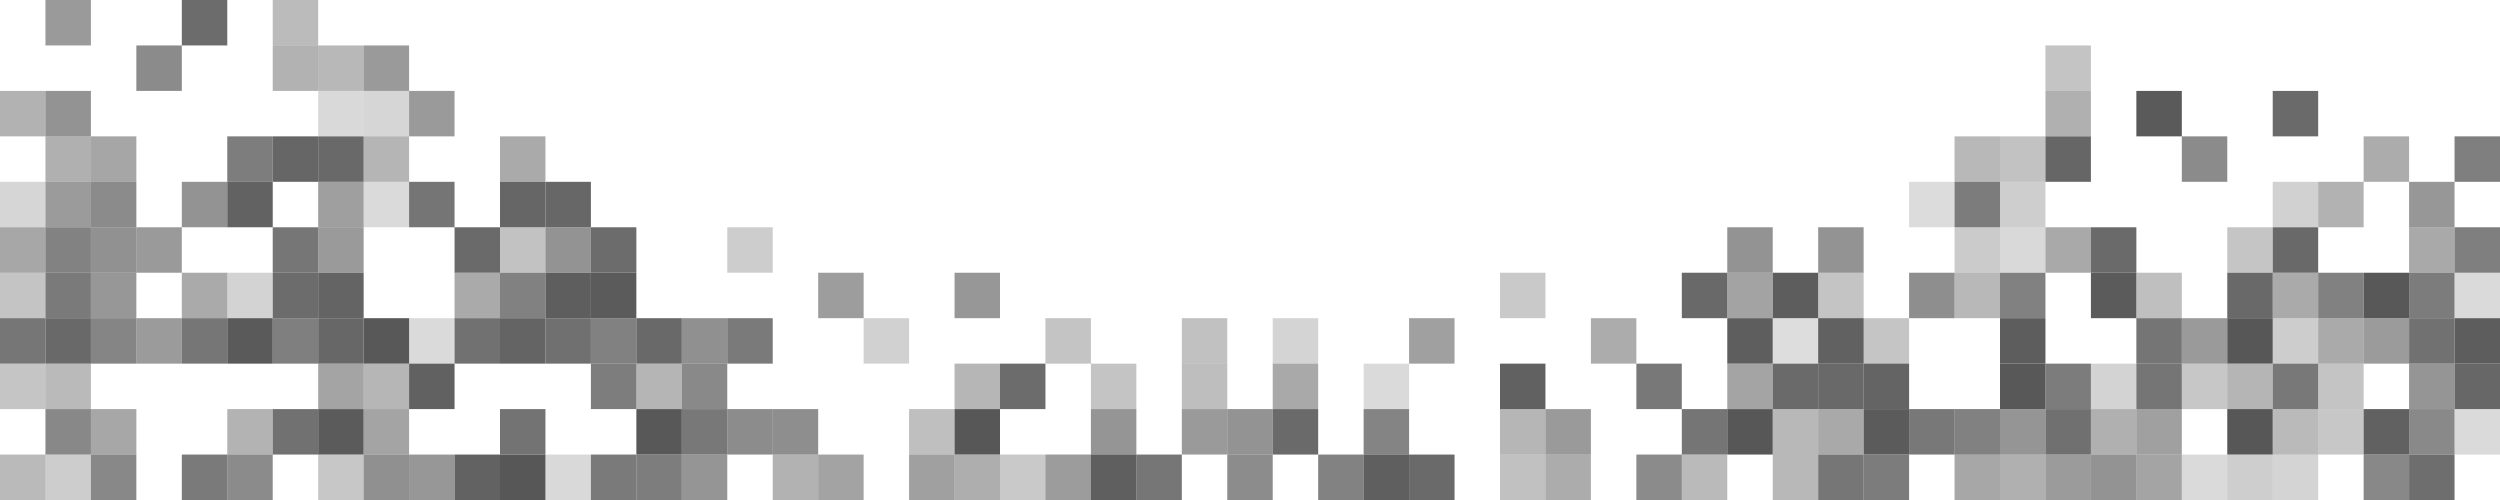<?xml version="1.0" encoding="UTF-8" standalone="no"?>
<!DOCTYPE svg PUBLIC "-//W3C//DTD SVG 1.1//EN" "http://www.w3.org/Graphics/SVG/1.1/DTD/svg11.dtd">
<svg width="100%" height="100%" viewBox="0 0 660 132" version="1.1" xmlns="http://www.w3.org/2000/svg" xmlns:xlink="http://www.w3.org/1999/xlink" xml:space="preserve" xmlns:serif="http://www.serif.com/" style="fill-rule:evenodd;clip-rule:evenodd;stroke-linejoin:round;stroke-miterlimit:2;">
    <g transform="matrix(1,0,0,1,-696,-3)">
        <g id="Offline--Dark-" serif:id="Offline (Dark)" transform="matrix(1,0,0,1,617,-982)">
            <rect x="79" y="985" width="660" height="132" style="fill:none;"/>
            <g transform="matrix(1,0,0,1,79,985)">
                <rect x="648" y="36" width="12" height="12" style="fill:rgb(87,87,87);fill-opacity:0.76;fill-rule:nonzero;"/>
            </g>
            <g transform="matrix(1,0,0,1,79,985)">
                <rect x="444" y="72" width="12" height="12" style="fill:rgb(87,87,87);fill-opacity:0.89;fill-rule:nonzero;"/>
            </g>
            <g transform="matrix(1,0,0,1,79,985)">
                <rect x="420" y="84" width="12" height="12" style="fill:rgb(87,87,87);fill-opacity:0.49;fill-rule:nonzero;"/>
            </g>
            <g transform="matrix(1,0,0,1,79,985)">
                <rect x="408" y="108" width="12" height="12" style="fill:rgb(87,87,87);fill-opacity:0.6;fill-rule:nonzero;"/>
            </g>
            <g transform="matrix(1,0,0,1,79,985)">
                <rect x="408" y="120" width="12" height="12" style="fill:rgb(87,87,87);fill-opacity:0.49;fill-rule:nonzero;"/>
            </g>
            <g transform="matrix(1,0,0,1,79,985)">
                <rect x="432" y="120" width="12" height="12" style="fill:rgb(87,87,87);fill-opacity:0.69;fill-rule:nonzero;"/>
            </g>
            <g transform="matrix(1,0,0,1,79,985)">
                <rect x="444" y="120" width="12" height="12" style="fill:rgb(87,87,87);fill-opacity:0.41;fill-rule:nonzero;"/>
            </g>
            <g transform="matrix(1,0,0,1,79,985)">
                <rect x="444" y="108" width="12" height="12" style="fill:rgb(87,87,87);fill-opacity:0.82;fill-rule:nonzero;"/>
            </g>
            <g transform="matrix(1,0,0,1,79,985)">
                <rect x="456" y="108" width="12" height="12" style="fill:rgb(87,87,87);fill-rule:nonzero;"/>
            </g>
            <g transform="matrix(1,0,0,1,79,985)">
                <rect x="480" y="84" width="12" height="12" style="fill:rgb(87,87,87);fill-opacity:0.2;fill-rule:nonzero;"/>
            </g>
            <g transform="matrix(1,0,0,1,79,985)">
                <rect x="456" y="72" width="12" height="12" style="fill:rgb(87,87,87);fill-opacity:0.55;fill-rule:nonzero;"/>
            </g>
            <g transform="matrix(1,0,0,1,79,985)">
                <rect x="456" y="60" width="12" height="12" style="fill:rgb(87,87,87);fill-opacity:0.64;fill-rule:nonzero;"/>
            </g>
            <g transform="matrix(1,0,0,1,79,985)">
                <rect x="492" y="96" width="12" height="12" style="fill:rgb(87,87,87);fill-opacity:0.24;fill-rule:nonzero;"/>
            </g>
            <g transform="matrix(1,0,0,1,79,985)">
                <path d="M468,108L468,120L480,120L480,108L468,108ZM468,120L468,132L480,132L480,120L468,120Z" style="fill:rgb(87,87,87);fill-opacity:0.42;fill-rule:nonzero;"/>
            </g>
            <g transform="matrix(1,0,0,1,79,985)">
                <rect x="492" y="120" width="12" height="12" style="fill:rgb(87,87,87);fill-opacity:0.78;fill-rule:nonzero;"/>
            </g>
            <g transform="matrix(1,0,0,1,79,985)">
                <rect x="480" y="120" width="12" height="12" style="fill:rgb(87,87,87);fill-opacity:0.81;fill-rule:nonzero;"/>
            </g>
            <g transform="matrix(1,0,0,1,79,985)">
                <rect x="480" y="108" width="12" height="12" style="fill:rgb(87,87,87);fill-opacity:0.51;fill-rule:nonzero;"/>
            </g>
            <g transform="matrix(1,0,0,1,79,985)">
                <rect x="480" y="96" width="12" height="12" style="fill:rgb(87,87,87);fill-opacity:0.89;fill-rule:nonzero;"/>
            </g>
            <g transform="matrix(1,0,0,1,79,985)">
                <rect x="528" y="120" width="12" height="12" style="fill:rgb(87,87,87);fill-opacity:0.47;fill-rule:nonzero;"/>
            </g>
            <g transform="matrix(1,0,0,1,79,985)">
                <rect x="516" y="120" width="12" height="12" style="fill:rgb(87,87,87);fill-opacity:0.52;fill-rule:nonzero;"/>
            </g>
            <g transform="matrix(1,0,0,1,79,985)">
                <rect x="516" y="108" width="12" height="12" style="fill:rgb(87,87,87);fill-opacity:0.28;fill-rule:nonzero;"/>
            </g>
            <g transform="matrix(1,0,0,1,79,985)">
                <rect x="468" y="96" width="12" height="12" style="fill:rgb(87,87,87);fill-opacity:0.88;fill-rule:nonzero;"/>
            </g>
            <g transform="matrix(1,0,0,1,79,985)">
                <rect x="396" y="96" width="12" height="12" style="fill:rgb(87,87,87);fill-opacity:0.94;fill-rule:nonzero;"/>
            </g>
            <g transform="matrix(1,0,0,1,79,985)">
                <rect x="396" y="108" width="12" height="12" style="fill:rgb(87,87,87);fill-opacity:0.43;fill-rule:nonzero;"/>
            </g>
            <g transform="matrix(1,0,0,1,79,985)">
                <rect x="396" y="120" width="12" height="12" style="fill:rgb(87,87,87);fill-opacity:0.37;fill-rule:nonzero;"/>
            </g>
            <g transform="matrix(1,0,0,1,79,985)">
                <rect x="372" y="84" width="12" height="12" style="fill:rgb(87,87,87);fill-opacity:0.56;fill-rule:nonzero;"/>
            </g>
            <g transform="matrix(1,0,0,1,79,985)">
                <rect x="396" y="72" width="12" height="12" style="fill:rgb(87,87,87);fill-opacity:0.32;fill-rule:nonzero;"/>
            </g>
            <g transform="matrix(1,0,0,1,79,985)">
                <rect x="372" y="120" width="12" height="12" style="fill:rgb(87,87,87);fill-opacity:0.88;fill-rule:nonzero;"/>
            </g>
            <g transform="matrix(1,0,0,1,79,985)">
                <rect x="360" y="96" width="12" height="12" style="fill:rgb(87,87,87);fill-opacity:0.22;fill-rule:nonzero;"/>
            </g>
            <g transform="matrix(1,0,0,1,79,985)">
                <rect x="360" y="120" width="12" height="12" style="fill:rgb(87,87,87);fill-opacity:0.2;fill-rule:nonzero;"/>
            </g>
            <g transform="matrix(1,0,0,1,79,985)">
                <rect x="360" y="108" width="12" height="12" style="fill:rgb(87,87,87);fill-opacity:0.73;fill-rule:nonzero;"/>
            </g>
            <g transform="matrix(1,0,0,1,79,985)">
                <rect x="336" y="108" width="12" height="12" style="fill:rgb(87,87,87);fill-opacity:0.88;fill-rule:nonzero;"/>
            </g>
            <g transform="matrix(1,0,0,1,79,985)">
                <rect x="336" y="96" width="12" height="12" style="fill:rgb(87,87,87);fill-opacity:0.51;fill-rule:nonzero;"/>
            </g>
            <g transform="matrix(1,0,0,1,79,985)">
                <rect x="336" y="84" width="12" height="12" style="fill:rgb(87,87,87);fill-opacity:0.25;fill-rule:nonzero;"/>
            </g>
            <g transform="matrix(1,0,0,1,79,985)">
                <rect x="324" y="108" width="12" height="12" style="fill:rgb(87,87,87);fill-opacity:0.64;fill-rule:nonzero;"/>
            </g>
            <g transform="matrix(1,0,0,1,79,985)">
                <rect x="324" y="120" width="12" height="12" style="fill:rgb(87,87,87);fill-opacity:0.68;fill-rule:nonzero;"/>
            </g>
            <g transform="matrix(1,0,0,1,79,985)">
                <rect x="312" y="108" width="12" height="12" style="fill:rgb(87,87,87);fill-opacity:0.6;fill-rule:nonzero;"/>
            </g>
            <g transform="matrix(1,0,0,1,79,985)">
                <rect x="300" y="120" width="12" height="12" style="fill:rgb(87,87,87);fill-opacity:0.81;fill-rule:nonzero;"/>
            </g>
            <g transform="matrix(1,0,0,1,79,985)">
                <rect x="276" y="120" width="12" height="12" style="fill:rgb(87,87,87);fill-opacity:0.22;fill-rule:nonzero;"/>
            </g>
            <g transform="matrix(1,0,0,1,79,985)">
                <rect x="288" y="120" width="12" height="12" style="fill:rgb(87,87,87);fill-opacity:0.3;fill-rule:nonzero;"/>
            </g>
            <g transform="matrix(1,0,0,1,79,985)">
                <rect x="36" y="84" width="12" height="12" style="fill:rgb(87,87,87);fill-opacity:0.59;fill-rule:nonzero;"/>
            </g>
            <g transform="matrix(1,0,0,1,79,985)">
                <rect x="24" y="108" width="12" height="12" style="fill:rgb(87,87,87);fill-opacity:0.52;fill-rule:nonzero;"/>
            </g>
            <g transform="matrix(1,0,0,1,79,985)">
                <rect x="24" y="120" width="12" height="12" style="fill:rgb(87,87,87);fill-opacity:0.71;fill-rule:nonzero;"/>
            </g>
            <g transform="matrix(1,0,0,1,79,985)">
                <rect x="48" y="120" width="12" height="12" style="fill:rgb(87,87,87);fill-opacity:0.79;fill-rule:nonzero;"/>
            </g>
            <g transform="matrix(1,0,0,1,79,985)">
                <rect x="60" y="120" width="12" height="12" style="fill:rgb(87,87,87);fill-opacity:0.69;fill-rule:nonzero;"/>
            </g>
            <g transform="matrix(1,0,0,1,79,985)">
                <rect x="60" y="108" width="12" height="12" style="fill:rgb(87,87,87);fill-opacity:0.45;fill-rule:nonzero;"/>
            </g>
            <g transform="matrix(1,0,0,1,79,985)">
                <rect x="72" y="108" width="12" height="12" style="fill:rgb(87,87,87);fill-opacity:0.84;fill-rule:nonzero;"/>
            </g>
            <g transform="matrix(1,0,0,1,79,985)">
                <rect x="72" y="84" width="12" height="12" style="fill:rgb(87,87,87);fill-opacity:0.76;fill-rule:nonzero;"/>
            </g>
            <g transform="matrix(1,0,0,1,79,985)">
                <rect x="84" y="84" width="12" height="12" style="fill:rgb(87,87,87);fill-opacity:0.9;fill-rule:nonzero;"/>
            </g>
            <g transform="matrix(1,0,0,1,79,985)">
                <rect x="72" y="60" width="12" height="12" style="fill:rgb(87,87,87);fill-opacity:0.81;fill-rule:nonzero;"/>
            </g>
            <g transform="matrix(1,0,0,1,79,985)">
                <rect x="108" y="96" width="12" height="12" style="fill:rgb(87,87,87);fill-opacity:0.94;fill-rule:nonzero;"/>
            </g>
            <g transform="matrix(1,0,0,1,79,985)">
                <rect x="84" y="108" width="12" height="12" style="fill:rgb(87,87,87);fill-opacity:0.97;fill-rule:nonzero;"/>
            </g>
            <g transform="matrix(1,0,0,1,79,985)">
                <rect x="84" y="120" width="12" height="12" style="fill:rgb(87,87,87);fill-opacity:0.33;fill-rule:nonzero;"/>
            </g>
            <g transform="matrix(1,0,0,1,79,985)">
                <rect x="108" y="120" width="12" height="12" style="fill:rgb(87,87,87);fill-opacity:0.62;fill-rule:nonzero;"/>
            </g>
            <g transform="matrix(1,0,0,1,79,985)">
                <rect x="96" y="120" width="12" height="12" style="fill:rgb(87,87,87);fill-opacity:0.66;fill-rule:nonzero;"/>
            </g>
            <g transform="matrix(1,0,0,1,79,985)">
                <rect x="96" y="108" width="12" height="12" style="fill:rgb(87,87,87);fill-opacity:0.54;fill-rule:nonzero;"/>
            </g>
            <g transform="matrix(1,0,0,1,79,985)">
                <rect x="96" y="96" width="12" height="12" style="fill:rgb(87,87,87);fill-opacity:0.43;fill-rule:nonzero;"/>
            </g>
            <g transform="matrix(1,0,0,1,79,985)">
                <rect x="144" y="120" width="12" height="12" style="fill:rgb(87,87,87);fill-opacity:0.23;fill-rule:nonzero;"/>
            </g>
            <g transform="matrix(1,0,0,1,79,985)">
                <rect x="132" y="120" width="12" height="12" style="fill:rgb(87,87,87);fill-rule:nonzero;"/>
            </g>
            <g transform="matrix(1,0,0,1,79,985)">
                <rect x="132" y="108" width="12" height="12" style="fill:rgb(87,87,87);fill-opacity:0.83;fill-rule:nonzero;"/>
            </g>
            <g transform="matrix(1,0,0,1,79,985)">
                <rect x="84" y="96" width="12" height="12" style="fill:rgb(87,87,87);fill-opacity:0.54;fill-rule:nonzero;"/>
            </g>
            <g transform="matrix(1,0,0,1,79,985)">
                <rect x="12" y="96" width="12" height="12" style="fill:rgb(87,87,87);fill-opacity:0.41;fill-rule:nonzero;"/>
            </g>
            <g transform="matrix(1,0,0,1,79,985)">
                <rect x="12" y="108" width="12" height="12" style="fill:rgb(87,87,87);fill-opacity:0.71;fill-rule:nonzero;"/>
            </g>
            <g transform="matrix(1,0,0,1,79,985)">
                <rect x="12" y="120" width="12" height="12" style="fill:rgb(87,87,87);fill-opacity:0.3;fill-rule:nonzero;"/>
            </g>
            <g transform="matrix(1,0,0,1,79,985)">
                <rect x="0" y="96" width="12" height="12" style="fill:rgb(87,87,87);fill-opacity:0.34;fill-rule:nonzero;"/>
            </g>
            <g transform="matrix(1,0,0,1,79,985)">
                <rect x="0" y="120" width="12" height="12" style="fill:rgb(87,87,87);fill-opacity:0.41;fill-rule:nonzero;"/>
            </g>
            <g transform="matrix(1,0,0,1,79,985)">
                <rect x="12" y="72" width="12" height="12" style="fill:rgb(87,87,87);fill-opacity:0.79;fill-rule:nonzero;"/>
            </g>
            <g transform="matrix(1,0,0,1,79,985)">
                <rect x="48" y="0" width="12" height="12" style="fill:rgb(87,87,87);fill-opacity:0.87;fill-rule:nonzero;"/>
            </g>
            <g transform="matrix(1,0,0,1,79,985)">
                <rect x="36" y="12" width="12" height="12" style="fill:rgb(87,87,87);fill-opacity:0.69;fill-rule:nonzero;"/>
            </g>
            <g transform="matrix(1,0,0,1,79,985)">
                <rect x="24" y="36" width="12" height="12" style="fill:rgb(87,87,87);fill-opacity:0.53;fill-rule:nonzero;"/>
            </g>
            <g transform="matrix(1,0,0,1,79,985)">
                <rect x="24" y="48" width="12" height="12" style="fill:rgb(87,87,87);fill-opacity:0.69;fill-rule:nonzero;"/>
            </g>
            <g transform="matrix(1,0,0,1,79,985)">
                <rect x="48" y="48" width="12" height="12" style="fill:rgb(87,87,87);fill-opacity:0.64;fill-rule:nonzero;"/>
            </g>
            <g transform="matrix(1,0,0,1,79,985)">
                <rect x="60" y="48" width="12" height="12" style="fill:rgb(87,87,87);fill-opacity:0.93;fill-rule:nonzero;"/>
            </g>
            <g transform="matrix(1,0,0,1,79,985)">
                <rect x="60" y="36" width="12" height="12" style="fill:rgb(87,87,87);fill-opacity:0.77;fill-rule:nonzero;"/>
            </g>
            <g transform="matrix(1,0,0,1,79,985)">
                <rect x="72" y="36" width="12" height="12" style="fill:rgb(87,87,87);fill-opacity:0.91;fill-rule:nonzero;"/>
            </g>
            <g transform="matrix(1,0,0,1,79,985)">
                <rect x="72" y="12" width="12" height="12" style="fill:rgb(87,87,87);fill-opacity:0.46;fill-rule:nonzero;"/>
            </g>
            <g transform="matrix(1,0,0,1,79,985)">
                <rect x="84" y="12" width="12" height="12" style="fill:rgb(87,87,87);fill-opacity:0.42;fill-rule:nonzero;"/>
            </g>
            <g transform="matrix(1,0,0,1,79,985)">
                <rect x="96" y="12" width="12" height="12" style="fill:rgb(87,87,87);fill-opacity:0.6;fill-rule:nonzero;"/>
            </g>
            <g transform="matrix(1,0,0,1,79,985)">
                <rect x="72" y="0" width="12" height="12" style="fill:rgb(87,87,87);fill-opacity:0.4;fill-rule:nonzero;"/>
            </g>
            <g transform="matrix(1,0,0,1,79,985)">
                <rect x="108" y="24" width="12" height="12" style="fill:rgb(87,87,87);fill-opacity:0.6;fill-rule:nonzero;"/>
            </g>
            <g transform="matrix(1,0,0,1,79,985)">
                <rect x="84" y="36" width="12" height="12" style="fill:rgb(87,87,87);fill-opacity:0.89;fill-rule:nonzero;"/>
            </g>
            <g transform="matrix(1,0,0,1,79,985)">
                <rect x="84" y="48" width="12" height="12" style="fill:rgb(87,87,87);fill-opacity:0.57;fill-rule:nonzero;"/>
            </g>
            <g transform="matrix(1,0,0,1,79,985)">
                <rect x="108" y="48" width="12" height="12" style="fill:rgb(87,87,87);fill-opacity:0.82;fill-rule:nonzero;"/>
            </g>
            <g transform="matrix(1,0,0,1,79,985)">
                <rect x="96" y="48" width="12" height="12" style="fill:rgb(87,87,87);fill-opacity:0.22;fill-rule:nonzero;"/>
            </g>
            <g transform="matrix(1,0,0,1,79,985)">
                <rect x="96" y="36" width="12" height="12" style="fill:rgb(87,87,87);fill-opacity:0.44;fill-rule:nonzero;"/>
            </g>
            <g transform="matrix(1,0,0,1,79,985)">
                <rect x="96" y="24" width="12" height="12" style="fill:rgb(87,87,87);fill-opacity:0.24;fill-rule:nonzero;"/>
            </g>
            <g transform="matrix(1,0,0,1,79,985)">
                <rect x="84" y="60" width="12" height="12" style="fill:rgb(87,87,87);fill-opacity:0.6;fill-rule:nonzero;"/>
            </g>
            <g transform="matrix(1,0,0,1,79,985)">
                <rect x="84" y="72" width="12" height="12" style="fill:rgb(87,87,87);fill-opacity:0.92;fill-rule:nonzero;"/>
            </g>
            <g transform="matrix(1,0,0,1,79,985)">
                <rect x="72" y="72" width="12" height="12" style="fill:rgb(87,87,87);fill-opacity:0.87;fill-rule:nonzero;"/>
            </g>
            <g transform="matrix(1,0,0,1,79,985)">
                <rect x="60" y="72" width="12" height="12" style="fill:rgb(87,87,87);fill-opacity:0.26;fill-rule:nonzero;"/>
            </g>
            <g transform="matrix(1,0,0,1,79,985)">
                <rect x="48" y="72" width="12" height="12" style="fill:rgb(87,87,87);fill-opacity:0.5;fill-rule:nonzero;"/>
            </g>
            <g transform="matrix(1,0,0,1,79,985)">
                <rect x="48" y="84" width="12" height="12" style="fill:rgb(87,87,87);fill-opacity:0.81;fill-rule:nonzero;"/>
            </g>
            <g transform="matrix(1,0,0,1,79,985)">
                <rect x="60" y="84" width="12" height="12" style="fill:rgb(87,87,87);fill-opacity:0.98;fill-rule:nonzero;"/>
            </g>
            <g transform="matrix(1,0,0,1,79,985)">
                <rect x="96" y="84" width="12" height="12" style="fill:rgb(87,87,87);fill-opacity:0.99;fill-rule:nonzero;"/>
            </g>
            <g transform="matrix(1,0,0,1,79,985)">
                <rect x="108" y="84" width="12" height="12" style="fill:rgb(87,87,87);fill-opacity:0.22;fill-rule:nonzero;"/>
            </g>
            <g transform="matrix(1,0,0,1,79,985)">
                <rect x="120" y="84" width="12" height="12" style="fill:rgb(87,87,87);fill-opacity:0.84;fill-rule:nonzero;"/>
            </g>
            <g transform="matrix(1,0,0,1,79,985)">
                <rect x="120" y="60" width="12" height="12" style="fill:rgb(87,87,87);fill-opacity:0.88;fill-rule:nonzero;"/>
            </g>
            <g transform="matrix(1,0,0,1,79,985)">
                <rect x="132" y="60" width="12" height="12" style="fill:rgb(87,87,87);fill-opacity:0.36;fill-rule:nonzero;"/>
            </g>
            <g transform="matrix(1,0,0,1,79,985)">
                <rect x="132" y="72" width="12" height="12" style="fill:rgb(87,87,87);fill-opacity:0.75;fill-rule:nonzero;"/>
            </g>
            <g transform="matrix(1,0,0,1,79,985)">
                <rect x="144" y="60" width="12" height="12" style="fill:rgb(87,87,87);fill-opacity:0.64;fill-rule:nonzero;"/>
            </g>
            <g transform="matrix(1,0,0,1,79,985)">
                <rect x="156" y="60" width="12" height="12" style="fill:rgb(87,87,87);fill-opacity:0.87;fill-rule:nonzero;"/>
            </g>
            <g transform="matrix(1,0,0,1,79,985)">
                <rect x="156" y="72" width="12" height="12" style="fill:rgb(87,87,87);fill-opacity:0.97;fill-rule:nonzero;"/>
            </g>
            <g transform="matrix(1,0,0,1,79,985)">
                <rect x="144" y="72" width="12" height="12" style="fill:rgb(87,87,87);fill-opacity:0.95;fill-rule:nonzero;"/>
            </g>
            <g transform="matrix(1,0,0,1,79,985)">
                <rect x="120" y="72" width="12" height="12" style="fill:rgb(87,87,87);fill-opacity:0.5;fill-rule:nonzero;"/>
            </g>
            <g transform="matrix(1,0,0,1,79,985)">
                <rect x="156" y="84" width="12" height="12" style="fill:rgb(87,87,87);fill-opacity:0.75;fill-rule:nonzero;"/>
            </g>
            <g transform="matrix(1,0,0,1,79,985)">
                <rect x="144" y="48" width="12" height="12" style="fill:rgb(87,87,87);fill-opacity:0.9;fill-rule:nonzero;"/>
            </g>
            <g transform="matrix(1,0,0,1,79,985)">
                <rect x="132" y="48" width="12" height="12" style="fill:rgb(87,87,87);fill-opacity:0.91;fill-rule:nonzero;"/>
            </g>
            <g transform="matrix(1,0,0,1,79,985)">
                <rect x="132" y="36" width="12" height="12" style="fill:rgb(87,87,87);fill-opacity:0.5;fill-rule:nonzero;"/>
            </g>
            <g transform="matrix(1,0,0,1,79,985)">
                <rect x="132" y="84" width="12" height="12" style="fill:rgb(87,87,87);fill-opacity:0.92;fill-rule:nonzero;"/>
            </g>
            <g transform="matrix(1,0,0,1,79,985)">
                <rect x="144" y="84" width="12" height="12" style="fill:rgb(87,87,87);fill-opacity:0.85;fill-rule:nonzero;"/>
            </g>
            <g transform="matrix(1,0,0,1,79,985)">
                <rect x="84" y="24" width="12" height="12" style="fill:rgb(87,87,87);fill-opacity:0.23;fill-rule:nonzero;"/>
            </g>
            <g transform="matrix(1,0,0,1,79,985)">
                <rect x="24" y="60" width="12" height="12" style="fill:rgb(87,87,87);fill-opacity:0.65;fill-rule:nonzero;"/>
            </g>
            <g transform="matrix(1,0,0,1,79,985)">
                <rect x="36" y="60" width="12" height="12" style="fill:rgb(87,87,87);fill-opacity:0.6;fill-rule:nonzero;"/>
            </g>
            <g transform="matrix(1,0,0,1,79,985)">
                <rect x="24" y="72" width="12" height="12" style="fill:rgb(87,87,87);fill-opacity:0.62;fill-rule:nonzero;"/>
            </g>
            <g transform="matrix(1,0,0,1,79,985)">
                <rect x="24" y="84" width="12" height="12" style="fill:rgb(87,87,87);fill-opacity:0.72;fill-rule:nonzero;"/>
            </g>
            <g transform="matrix(1,0,0,1,79,985)">
                <rect x="12" y="24" width="12" height="12" style="fill:rgb(87,87,87);fill-opacity:0.64;fill-rule:nonzero;"/>
            </g>
            <g transform="matrix(1,0,0,1,79,985)">
                <rect x="12" y="36" width="12" height="12" style="fill:rgb(87,87,87);fill-opacity:0.47;fill-rule:nonzero;"/>
            </g>
            <g transform="matrix(1,0,0,1,79,985)">
                <rect x="12" y="48" width="12" height="12" style="fill:rgb(87,87,87);fill-opacity:0.59;fill-rule:nonzero;"/>
            </g>
            <g transform="matrix(1,0,0,1,79,985)">
                <rect x="12" y="60" width="12" height="12" style="fill:rgb(87,87,87);fill-opacity:0.74;fill-rule:nonzero;"/>
            </g>
            <g transform="matrix(1,0,0,1,79,985)">
                <rect x="12" y="84" width="12" height="12" style="fill:rgb(87,87,87);fill-opacity:0.89;fill-rule:nonzero;"/>
            </g>
            <g transform="matrix(1,0,0,1,79,985)">
                <rect x="0" y="24" width="12" height="12" style="fill:rgb(87,87,87);fill-opacity:0.46;fill-rule:nonzero;"/>
            </g>
            <g transform="matrix(1,0,0,1,79,985)">
                <rect x="0" y="48" width="12" height="12" style="fill:rgb(87,87,87);fill-opacity:0.24;fill-rule:nonzero;"/>
            </g>
            <g transform="matrix(1,0,0,1,79,985)">
                <rect x="0" y="60" width="12" height="12" style="fill:rgb(87,87,87);fill-opacity:0.52;fill-rule:nonzero;"/>
            </g>
            <g transform="matrix(1,0,0,1,79,985)">
                <rect x="0" y="72" width="12" height="12" style="fill:rgb(87,87,87);fill-opacity:0.35;fill-rule:nonzero;"/>
            </g>
            <g transform="matrix(1,0,0,1,79,985)">
                <rect x="0" y="84" width="12" height="12" style="fill:rgb(87,87,87);fill-opacity:0.81;fill-rule:nonzero;"/>
            </g>
            <g transform="matrix(1,0,0,1,79,985)">
                <rect x="12" y="0" width="12" height="12" style="fill:rgb(87,87,87);fill-opacity:0.6;fill-rule:nonzero;"/>
            </g>
            <g transform="matrix(1,0,0,1,79,985)">
                <rect x="216" y="72" width="12" height="12" style="fill:rgb(87,87,87);fill-opacity:0.58;fill-rule:nonzero;"/>
            </g>
            <g transform="matrix(1,0,0,1,79,985)">
                <rect x="228" y="84" width="12" height="12" style="fill:rgb(87,87,87);fill-opacity:0.27;fill-rule:nonzero;"/>
            </g>
            <g transform="matrix(1,0,0,1,79,985)">
                <rect x="240" y="108" width="12" height="12" style="fill:rgb(87,87,87);fill-opacity:0.38;fill-rule:nonzero;"/>
            </g>
            <g transform="matrix(1,0,0,1,79,985)">
                <rect x="240" y="120" width="12" height="12" style="fill:rgb(87,87,87);fill-opacity:0.56;fill-rule:nonzero;"/>
            </g>
            <g transform="matrix(1,0,0,1,79,985)">
                <rect x="216" y="120" width="12" height="12" style="fill:rgb(87,87,87);fill-opacity:0.55;fill-rule:nonzero;"/>
            </g>
            <g transform="matrix(1,0,0,1,79,985)">
                <rect x="204" y="120" width="12" height="12" style="fill:rgb(87,87,87);fill-opacity:0.46;fill-rule:nonzero;"/>
            </g>
            <g transform="matrix(1,0,0,1,79,985)">
                <rect x="204" y="108" width="12" height="12" style="fill:rgb(87,87,87);fill-opacity:0.67;fill-rule:nonzero;"/>
            </g>
            <g transform="matrix(1,0,0,1,79,985)">
                <rect x="192" y="108" width="12" height="12" style="fill:rgb(87,87,87);fill-opacity:0.68;fill-rule:nonzero;"/>
            </g>
            <g transform="matrix(1,0,0,1,79,985)">
                <rect x="192" y="84" width="12" height="12" style="fill:rgb(87,87,87);fill-opacity:0.79;fill-rule:nonzero;"/>
            </g>
            <g transform="matrix(1,0,0,1,79,985)">
                <rect x="180" y="84" width="12" height="12" style="fill:rgb(87,87,87);fill-opacity:0.66;fill-rule:nonzero;"/>
            </g>
            <g transform="matrix(1,0,0,1,79,985)">
                <rect x="168" y="84" width="12" height="12" style="fill:rgb(87,87,87);fill-opacity:0.89;fill-rule:nonzero;"/>
            </g>
            <g transform="matrix(1,0,0,1,79,985)">
                <rect x="192" y="60" width="12" height="12" style="fill:rgb(87,87,87);fill-opacity:0.3;fill-rule:nonzero;"/>
            </g>
            <g transform="matrix(1,0,0,1,79,985)">
                <rect x="156" y="96" width="12" height="12" style="fill:rgb(87,87,87);fill-opacity:0.77;fill-rule:nonzero;"/>
            </g>
            <g transform="matrix(1,0,0,1,79,985)">
                <rect x="180" y="108" width="12" height="12" style="fill:rgb(87,87,87);fill-opacity:0.8;fill-rule:nonzero;"/>
            </g>
            <g transform="matrix(1,0,0,1,79,985)">
                <rect x="180" y="120" width="12" height="12" style="fill:rgb(87,87,87);fill-opacity:0.63;fill-rule:nonzero;"/>
            </g>
            <g transform="matrix(1,0,0,1,79,985)">
                <rect x="156" y="120" width="12" height="12" style="fill:rgb(87,87,87);fill-opacity:0.79;fill-rule:nonzero;"/>
            </g>
            <g transform="matrix(1,0,0,1,79,985)">
                <rect x="168" y="120" width="12" height="12" style="fill:rgb(87,87,87);fill-opacity:0.77;fill-rule:nonzero;"/>
            </g>
            <g transform="matrix(1,0,0,1,79,985)">
                <rect x="168" y="108" width="12" height="12" style="fill:rgb(87,87,87);fill-opacity:0.99;fill-rule:nonzero;"/>
            </g>
            <g transform="matrix(1,0,0,1,79,985)">
                <rect x="168" y="96" width="12" height="12" style="fill:rgb(87,87,87);fill-opacity:0.44;fill-rule:nonzero;"/>
            </g>
            <g transform="matrix(1,0,0,1,79,985)">
                <rect x="120" y="120" width="12" height="12" style="fill:rgb(87,87,87);fill-opacity:0.93;fill-rule:nonzero;"/>
            </g>
            <g transform="matrix(1,0,0,1,79,985)">
                <rect x="180" y="96" width="12" height="12" style="fill:rgb(87,87,87);fill-opacity:0.7;fill-rule:nonzero;"/>
            </g>
            <g transform="matrix(1,0,0,1,79,985)">
                <rect x="252" y="96" width="12" height="12" style="fill:rgb(87,87,87);fill-opacity:0.43;fill-rule:nonzero;"/>
            </g>
            <g transform="matrix(1,0,0,1,79,985)">
                <rect x="252" y="108" width="12" height="12" style="fill:rgb(87,87,87);fill-rule:nonzero;"/>
            </g>
            <g transform="matrix(1,0,0,1,79,985)">
                <rect x="252" y="120" width="12" height="12" style="fill:rgb(87,87,87);fill-opacity:0.48;fill-rule:nonzero;"/>
            </g>
            <g transform="matrix(1,0,0,1,79,985)">
                <rect x="264" y="96" width="12" height="12" style="fill:rgb(87,87,87);fill-opacity:0.87;fill-rule:nonzero;"/>
            </g>
            <g transform="matrix(1,0,0,1,79,985)">
                <rect x="264" y="120" width="12" height="12" style="fill:rgb(87,87,87);fill-opacity:0.32;fill-rule:nonzero;"/>
            </g>
            <g transform="matrix(1,0,0,1,79,985)">
                <rect x="276" y="84" width="12" height="12" style="fill:rgb(87,87,87);fill-opacity:0.35;fill-rule:nonzero;"/>
            </g>
            <g transform="matrix(1,0,0,1,79,985)">
                <rect x="252" y="72" width="12" height="12" style="fill:rgb(87,87,87);fill-opacity:0.62;fill-rule:nonzero;"/>
            </g>
            <g transform="matrix(1,0,0,1,79,985)">
                <rect x="276" y="120" width="12" height="12" style="fill:rgb(87,87,87);fill-opacity:0.47;fill-rule:nonzero;"/>
            </g>
            <g transform="matrix(1,0,0,1,79,985)">
                <rect x="288" y="96" width="12" height="12" style="fill:rgb(87,87,87);fill-opacity:0.35;fill-rule:nonzero;"/>
            </g>
            <g transform="matrix(1,0,0,1,79,985)">
                <rect x="288" y="120" width="12" height="12" style="fill:rgb(87,87,87);fill-opacity:0.93;fill-rule:nonzero;"/>
            </g>
            <g transform="matrix(1,0,0,1,79,985)">
                <rect x="288" y="108" width="12" height="12" style="fill:rgb(87,87,87);fill-opacity:0.63;fill-rule:nonzero;"/>
            </g>
            <g transform="matrix(1,0,0,1,79,985)">
                <rect x="312" y="96" width="12" height="12" style="fill:rgb(87,87,87);fill-opacity:0.39;fill-rule:nonzero;"/>
            </g>
            <g transform="matrix(1,0,0,1,79,985)">
                <rect x="312" y="84" width="12" height="12" style="fill:rgb(87,87,87);fill-opacity:0.37;fill-rule:nonzero;"/>
            </g>
            <g transform="matrix(1,0,0,1,79,985)">
                <rect x="348" y="120" width="12" height="12" style="fill:rgb(87,87,87);fill-opacity:0.74;fill-rule:nonzero;"/>
            </g>
            <g transform="matrix(1,0,0,1,79,985)">
                <rect x="360" y="120" width="12" height="12" style="fill:rgb(87,87,87);fill-opacity:0.94;fill-rule:nonzero;"/>
            </g>
            <g transform="matrix(1,0,0,1,79,985)">
                <rect x="624" y="72" width="12" height="12" style="fill:rgb(87,87,87);fill-opacity:0.99;fill-rule:nonzero;"/>
            </g>
            <g transform="matrix(1,0,0,1,79,985)">
                <rect x="600" y="120" width="12" height="12" style="fill:rgb(87,87,87);fill-opacity:0.25;fill-rule:nonzero;"/>
            </g>
            <g transform="matrix(1,0,0,1,79,985)">
                <rect x="624" y="120" width="12" height="12" style="fill:rgb(87,87,87);fill-opacity:0.71;fill-rule:nonzero;"/>
            </g>
            <g transform="matrix(1,0,0,1,79,985)">
                <rect x="636" y="120" width="12" height="12" style="fill:rgb(87,87,87);fill-opacity:0.86;fill-rule:nonzero;"/>
            </g>
            <g transform="matrix(1,0,0,1,79,985)">
                <rect x="648" y="60" width="12" height="12" style="fill:rgb(87,87,87);fill-opacity:0.76;fill-rule:nonzero;"/>
            </g>
            <g transform="matrix(1,0,0,1,79,985)">
                <rect x="588" y="120" width="12" height="12" style="fill:rgb(87,87,87);fill-opacity:0.29;fill-rule:nonzero;"/>
            </g>
            <g transform="matrix(1,0,0,1,79,985)">
                <rect x="576" y="120" width="12" height="12" style="fill:rgb(87,87,87);fill-opacity:0.22;fill-rule:nonzero;"/>
            </g>
            <g transform="matrix(1,0,0,1,79,985)">
                <rect x="588" y="72" width="12" height="12" style="fill:rgb(87,87,87);fill-opacity:0.89;fill-rule:nonzero;"/>
            </g>
            <g transform="matrix(1,0,0,1,79,985)">
                <rect x="564" y="120" width="12" height="12" style="fill:rgb(87,87,87);fill-opacity:0.54;fill-rule:nonzero;"/>
            </g>
            <g transform="matrix(1,0,0,1,79,985)">
                <rect x="540" y="120" width="12" height="12" style="fill:rgb(87,87,87);fill-opacity:0.59;fill-rule:nonzero;"/>
            </g>
            <g transform="matrix(1,0,0,1,79,985)">
                <rect x="552" y="120" width="12" height="12" style="fill:rgb(87,87,87);fill-opacity:0.64;fill-rule:nonzero;"/>
            </g>
            <g transform="matrix(1,0,0,1,79,985)">
                <rect x="552" y="108" width="12" height="12" style="fill:rgb(87,87,87);fill-opacity:0.47;fill-rule:nonzero;"/>
            </g>
            <g transform="matrix(1,0,0,1,79,985)">
                <rect x="528" y="108" width="12" height="12" style="fill:rgb(87,87,87);fill-opacity:0.63;fill-rule:nonzero;"/>
            </g>
            <g transform="matrix(1,0,0,1,79,985)">
                <rect x="516" y="108" width="12" height="12" style="fill:rgb(87,87,87);fill-opacity:0.65;fill-rule:nonzero;"/>
            </g>
            <g transform="matrix(1,0,0,1,79,985)">
                <rect x="504" y="108" width="12" height="12" style="fill:rgb(87,87,87);fill-opacity:0.8;fill-rule:nonzero;"/>
            </g>
            <g transform="matrix(1,0,0,1,79,985)">
                <rect x="564" y="24" width="12" height="12" style="fill:rgb(87,87,87);fill-opacity:0.98;fill-rule:nonzero;"/>
            </g>
            <g transform="matrix(1,0,0,1,79,985)">
                <rect x="576" y="36" width="12" height="12" style="fill:rgb(87,87,87);fill-opacity:0.69;fill-rule:nonzero;"/>
            </g>
            <g transform="matrix(1,0,0,1,79,985)">
                <rect x="588" y="60" width="12" height="12" style="fill:rgb(87,87,87);fill-opacity:0.34;fill-rule:nonzero;"/>
            </g>
            <g transform="matrix(1,0,0,1,79,985)">
                <rect x="564" y="72" width="12" height="12" style="fill:rgb(87,87,87);fill-opacity:0.38;fill-rule:nonzero;"/>
            </g>
            <g transform="matrix(1,0,0,1,79,985)">
                <rect x="552" y="72" width="12" height="12" style="fill:rgb(87,87,87);fill-opacity:0.97;fill-rule:nonzero;"/>
            </g>
            <g transform="matrix(1,0,0,1,79,985)">
                <rect x="552" y="60" width="12" height="12" style="fill:rgb(87,87,87);fill-opacity:0.88;fill-rule:nonzero;"/>
            </g>
            <g transform="matrix(1,0,0,1,79,985)">
                <rect x="540" y="60" width="12" height="12" style="fill:rgb(87,87,87);fill-opacity:0.51;fill-rule:nonzero;"/>
            </g>
            <g transform="matrix(1,0,0,1,79,985)">
                <rect x="540" y="36" width="12" height="12" style="fill:rgb(87,87,87);fill-opacity:0.91;fill-rule:nonzero;"/>
            </g>
            <g transform="matrix(1,0,0,1,79,985)">
                <rect x="528" y="36" width="12" height="12" style="fill:rgb(87,87,87);fill-opacity:0.36;fill-rule:nonzero;"/>
            </g>
            <g transform="matrix(1,0,0,1,79,985)">
                <rect x="516" y="36" width="12" height="12" style="fill:rgb(87,87,87);fill-opacity:0.42;fill-rule:nonzero;"/>
            </g>
            <g transform="matrix(1,0,0,1,79,985)">
                <rect x="540" y="24" width="12" height="12" style="fill:rgb(87,87,87);fill-opacity:0.47;fill-rule:nonzero;"/>
            </g>
            <g transform="matrix(1,0,0,1,79,985)">
                <rect x="540" y="12" width="12" height="12" style="fill:rgb(87,87,87);fill-opacity:0.35;fill-rule:nonzero;"/>
            </g>
            <g transform="matrix(1,0,0,1,79,985)">
                <rect x="504" y="48" width="12" height="12" style="fill:rgb(87,87,87);fill-opacity:0.21;fill-rule:nonzero;"/>
            </g>
            <g transform="matrix(1,0,0,1,79,985)">
                <rect x="528" y="60" width="12" height="12" style="fill:rgb(87,87,87);fill-opacity:0.23;fill-rule:nonzero;"/>
            </g>
            <g transform="matrix(1,0,0,1,79,985)">
                <rect x="528" y="72" width="12" height="12" style="fill:rgb(87,87,87);fill-opacity:0.75;fill-rule:nonzero;"/>
            </g>
            <g transform="matrix(1,0,0,1,79,985)">
                <rect x="504" y="72" width="12" height="12" style="fill:rgb(87,87,87);fill-opacity:0.67;fill-rule:nonzero;"/>
            </g>
            <g transform="matrix(1,0,0,1,79,985)">
                <rect x="516" y="72" width="12" height="12" style="fill:rgb(87,87,87);fill-opacity:0.42;fill-rule:nonzero;"/>
            </g>
            <g transform="matrix(1,0,0,1,79,985)">
                <rect x="516" y="60" width="12" height="12" style="fill:rgb(87,87,87);fill-opacity:0.31;fill-rule:nonzero;"/>
            </g>
            <g transform="matrix(1,0,0,1,79,985)">
                <rect x="516" y="48" width="12" height="12" style="fill:rgb(87,87,87);fill-opacity:0.78;fill-rule:nonzero;"/>
            </g>
            <g transform="matrix(1,0,0,1,79,985)">
                <rect x="564" y="108" width="12" height="12" style="fill:rgb(87,87,87);fill-opacity:0.56;fill-rule:nonzero;"/>
            </g>
            <g transform="matrix(1,0,0,1,79,985)">
                <rect x="540" y="108" width="12" height="12" style="fill:rgb(87,87,87);fill-opacity:0.85;fill-rule:nonzero;"/>
            </g>
            <g transform="matrix(1,0,0,1,79,985)">
                <rect x="492" y="108" width="12" height="12" style="fill:rgb(87,87,87);fill-opacity:0.97;fill-rule:nonzero;"/>
            </g>
            <g transform="matrix(1,0,0,1,79,985)">
                <rect x="492" y="84" width="12" height="12" style="fill:rgb(87,87,87);fill-opacity:0.34;fill-rule:nonzero;"/>
            </g>
            <g transform="matrix(1,0,0,1,79,985)">
                <rect x="480" y="84" width="12" height="12" style="fill:rgb(87,87,87);fill-opacity:0.92;fill-rule:nonzero;"/>
            </g>
            <g transform="matrix(1,0,0,1,79,985)">
                <rect x="468" y="84" width="12" height="12" style="fill:rgb(87,87,87);fill-opacity:0.2;fill-rule:nonzero;"/>
            </g>
            <g transform="matrix(1,0,0,1,79,985)">
                <rect x="456" y="84" width="12" height="12" style="fill:rgb(87,87,87);fill-opacity:0.95;fill-rule:nonzero;"/>
            </g>
            <g transform="matrix(1,0,0,1,79,985)">
                <rect x="432" y="96" width="12" height="12" style="fill:rgb(87,87,87);fill-opacity:0.8;fill-rule:nonzero;"/>
            </g>
            <g transform="matrix(1,0,0,1,79,985)">
                <rect x="456" y="96" width="12" height="12" style="fill:rgb(87,87,87);fill-opacity:0.54;fill-rule:nonzero;"/>
            </g>
            <g transform="matrix(1,0,0,1,79,985)">
                <rect x="492" y="96" width="12" height="12" style="fill:rgb(87,87,87);fill-opacity:0.89;fill-rule:nonzero;"/>
            </g>
            <g transform="matrix(1,0,0,1,79,985)">
                <rect x="468" y="72" width="12" height="12" style="fill:rgb(87,87,87);fill-opacity:0.96;fill-rule:nonzero;"/>
            </g>
            <g transform="matrix(1,0,0,1,79,985)">
                <rect x="480" y="72" width="12" height="12" style="fill:rgb(87,87,87);fill-opacity:0.35;fill-rule:nonzero;"/>
            </g>
            <g transform="matrix(1,0,0,1,79,985)">
                <rect x="480" y="60" width="12" height="12" style="fill:rgb(87,87,87);fill-opacity:0.64;fill-rule:nonzero;"/>
            </g>
            <g transform="matrix(1,0,0,1,79,985)">
                <rect x="528" y="48" width="12" height="12" style="fill:rgb(87,87,87);fill-opacity:0.29;fill-rule:nonzero;"/>
            </g>
            <g transform="matrix(1,0,0,1,79,985)">
                <rect x="600" y="48" width="12" height="12" style="fill:rgb(87,87,87);fill-opacity:0.27;fill-rule:nonzero;"/>
            </g>
            <g transform="matrix(1,0,0,1,79,985)">
                <rect x="600" y="60" width="12" height="12" style="fill:rgb(87,87,87);fill-opacity:0.89;fill-rule:nonzero;"/>
            </g>
            <g transform="matrix(1,0,0,1,79,985)">
                <rect x="600" y="72" width="12" height="12" style="fill:rgb(87,87,87);fill-opacity:0.5;fill-rule:nonzero;"/>
            </g>
            <g transform="matrix(1,0,0,1,79,985)">
                <rect x="600" y="84" width="12" height="12" style="fill:rgb(87,87,87);fill-opacity:0.3;fill-rule:nonzero;"/>
            </g>
            <g transform="matrix(1,0,0,1,79,985)">
                <rect x="612" y="48" width="12" height="12" style="fill:rgb(87,87,87);fill-opacity:0.46;fill-rule:nonzero;"/>
            </g>
            <g transform="matrix(1,0,0,1,79,985)">
                <rect x="612" y="72" width="12" height="12" style="fill:rgb(87,87,87);fill-opacity:0.75;fill-rule:nonzero;"/>
            </g>
            <g transform="matrix(1,0,0,1,79,985)">
                <rect x="624" y="36" width="12" height="12" style="fill:rgb(87,87,87);fill-opacity:0.49;fill-rule:nonzero;"/>
            </g>
            <g transform="matrix(1,0,0,1,79,985)">
                <rect x="600" y="24" width="12" height="12" style="fill:rgb(87,87,87);fill-opacity:0.88;fill-rule:nonzero;"/>
            </g>
            <g transform="matrix(1,0,0,1,79,985)">
                <rect x="636" y="48" width="12" height="12" style="fill:rgb(87,87,87);fill-opacity:0.62;fill-rule:nonzero;"/>
            </g>
            <g transform="matrix(1,0,0,1,79,985)">
                <rect x="648" y="72" width="12" height="12" style="fill:rgb(87,87,87);fill-opacity:0.22;fill-rule:nonzero;"/>
            </g>
            <g transform="matrix(1,0,0,1,79,985)">
                <rect x="636" y="72" width="12" height="12" style="fill:rgb(87,87,87);fill-opacity:0.78;fill-rule:nonzero;"/>
            </g>
            <g transform="matrix(1,0,0,1,79,985)">
                <rect x="636" y="60" width="12" height="12" style="fill:rgb(87,87,87);fill-opacity:0.51;fill-rule:nonzero;"/>
            </g>
            <g transform="matrix(1,0,0,1,79,985)">
                <rect x="576" y="96" width="12" height="12" style="fill:rgb(87,87,87);fill-opacity:0.33;fill-rule:nonzero;"/>
            </g>
            <g transform="matrix(1,0,0,1,79,985)">
                <rect x="528" y="96" width="12" height="12" style="fill:rgb(87,87,87);fill-opacity:0.99;fill-rule:nonzero;"/>
            </g>
            <g transform="matrix(1,0,0,1,79,985)">
                <rect x="540" y="96" width="12" height="12" style="fill:rgb(87,87,87);fill-opacity:0.78;fill-rule:nonzero;"/>
            </g>
            <g transform="matrix(1,0,0,1,79,985)">
                <rect x="552" y="96" width="12" height="12" style="fill:rgb(87,87,87);fill-opacity:0.26;fill-rule:nonzero;"/>
            </g>
            <g transform="matrix(1,0,0,1,79,985)">
                <rect x="564" y="96" width="12" height="12" style="fill:rgb(87,87,87);fill-opacity:0.82;fill-rule:nonzero;"/>
            </g>
            <g transform="matrix(1,0,0,1,79,985)">
                <rect x="588" y="96" width="12" height="12" style="fill:rgb(87,87,87);fill-opacity:0.44;fill-rule:nonzero;"/>
            </g>
            <g transform="matrix(1,0,0,1,79,985)">
                <rect x="600" y="96" width="12" height="12" style="fill:rgb(87,87,87);fill-opacity:0.8;fill-rule:nonzero;"/>
            </g>
            <g transform="matrix(1,0,0,1,79,985)">
                <rect x="612" y="96" width="12" height="12" style="fill:rgb(87,87,87);fill-opacity:0.35;fill-rule:nonzero;"/>
            </g>
            <g transform="matrix(1,0,0,1,79,985)">
                <rect x="564" y="84" width="12" height="12" style="fill:rgb(87,87,87);fill-opacity:0.82;fill-rule:nonzero;"/>
            </g>
            <g transform="matrix(1,0,0,1,79,985)">
                <rect x="528" y="84" width="12" height="12" style="fill:rgb(87,87,87);fill-opacity:0.96;fill-rule:nonzero;"/>
            </g>
            <g transform="matrix(1,0,0,1,79,985)">
                <rect x="588" y="84" width="12" height="12" style="fill:rgb(87,87,87);fill-rule:nonzero;"/>
            </g>
            <g transform="matrix(1,0,0,1,79,985)">
                <rect x="576" y="84" width="12" height="12" style="fill:rgb(87,87,87);fill-opacity:0.6;fill-rule:nonzero;"/>
            </g>
            <g transform="matrix(1,0,0,1,79,985)">
                <rect x="636" y="96" width="12" height="12" style="fill:rgb(87,87,87);fill-opacity:0.63;fill-rule:nonzero;"/>
            </g>
            <g transform="matrix(1,0,0,1,79,985)">
                <rect x="648" y="96" width="12" height="12" style="fill:rgb(87,87,87);fill-opacity:0.9;fill-rule:nonzero;"/>
            </g>
            <g transform="matrix(1,0,0,1,79,985)">
                <rect x="648" y="84" width="12" height="12" style="fill:rgb(87,87,87);fill-opacity:0.96;fill-rule:nonzero;"/>
            </g>
            <g transform="matrix(1,0,0,1,79,985)">
                <rect x="612" y="84" width="12" height="12" style="fill:rgb(87,87,87);fill-opacity:0.5;fill-rule:nonzero;"/>
            </g>
            <g transform="matrix(1,0,0,1,79,985)">
                <rect x="624" y="84" width="12" height="12" style="fill:rgb(87,87,87);fill-opacity:0.59;fill-rule:nonzero;"/>
            </g>
            <g transform="matrix(1,0,0,1,79,985)">
                <rect x="636" y="84" width="12" height="12" style="fill:rgb(87,87,87);fill-opacity:0.84;fill-rule:nonzero;"/>
            </g>
            <g transform="matrix(1,0,0,1,79,985)">
                <rect x="624" y="108" width="12" height="12" style="fill:rgb(87,87,87);fill-opacity:0.94;fill-rule:nonzero;"/>
            </g>
            <g transform="matrix(1,0,0,1,79,985)">
                <rect x="636" y="108" width="12" height="12" style="fill:rgb(87,87,87);fill-opacity:0.7;fill-rule:nonzero;"/>
            </g>
            <g transform="matrix(1,0,0,1,79,985)">
                <rect x="648" y="108" width="12" height="12" style="fill:rgb(87,87,87);fill-opacity:0.22;fill-rule:nonzero;"/>
            </g>
            <g transform="matrix(1,0,0,1,79,985)">
                <rect x="588" y="108" width="12" height="12" style="fill:rgb(87,87,87);fill-rule:nonzero;"/>
            </g>
            <g transform="matrix(1,0,0,1,79,985)">
                <rect x="600" y="108" width="12" height="12" style="fill:rgb(87,87,87);fill-opacity:0.41;fill-rule:nonzero;"/>
            </g>
            <g transform="matrix(1,0,0,1,79,985)">
                <rect x="612" y="108" width="12" height="12" style="fill:rgb(87,87,87);fill-opacity:0.33;fill-rule:nonzero;"/>
            </g>
        </g>
    </g>
</svg>
